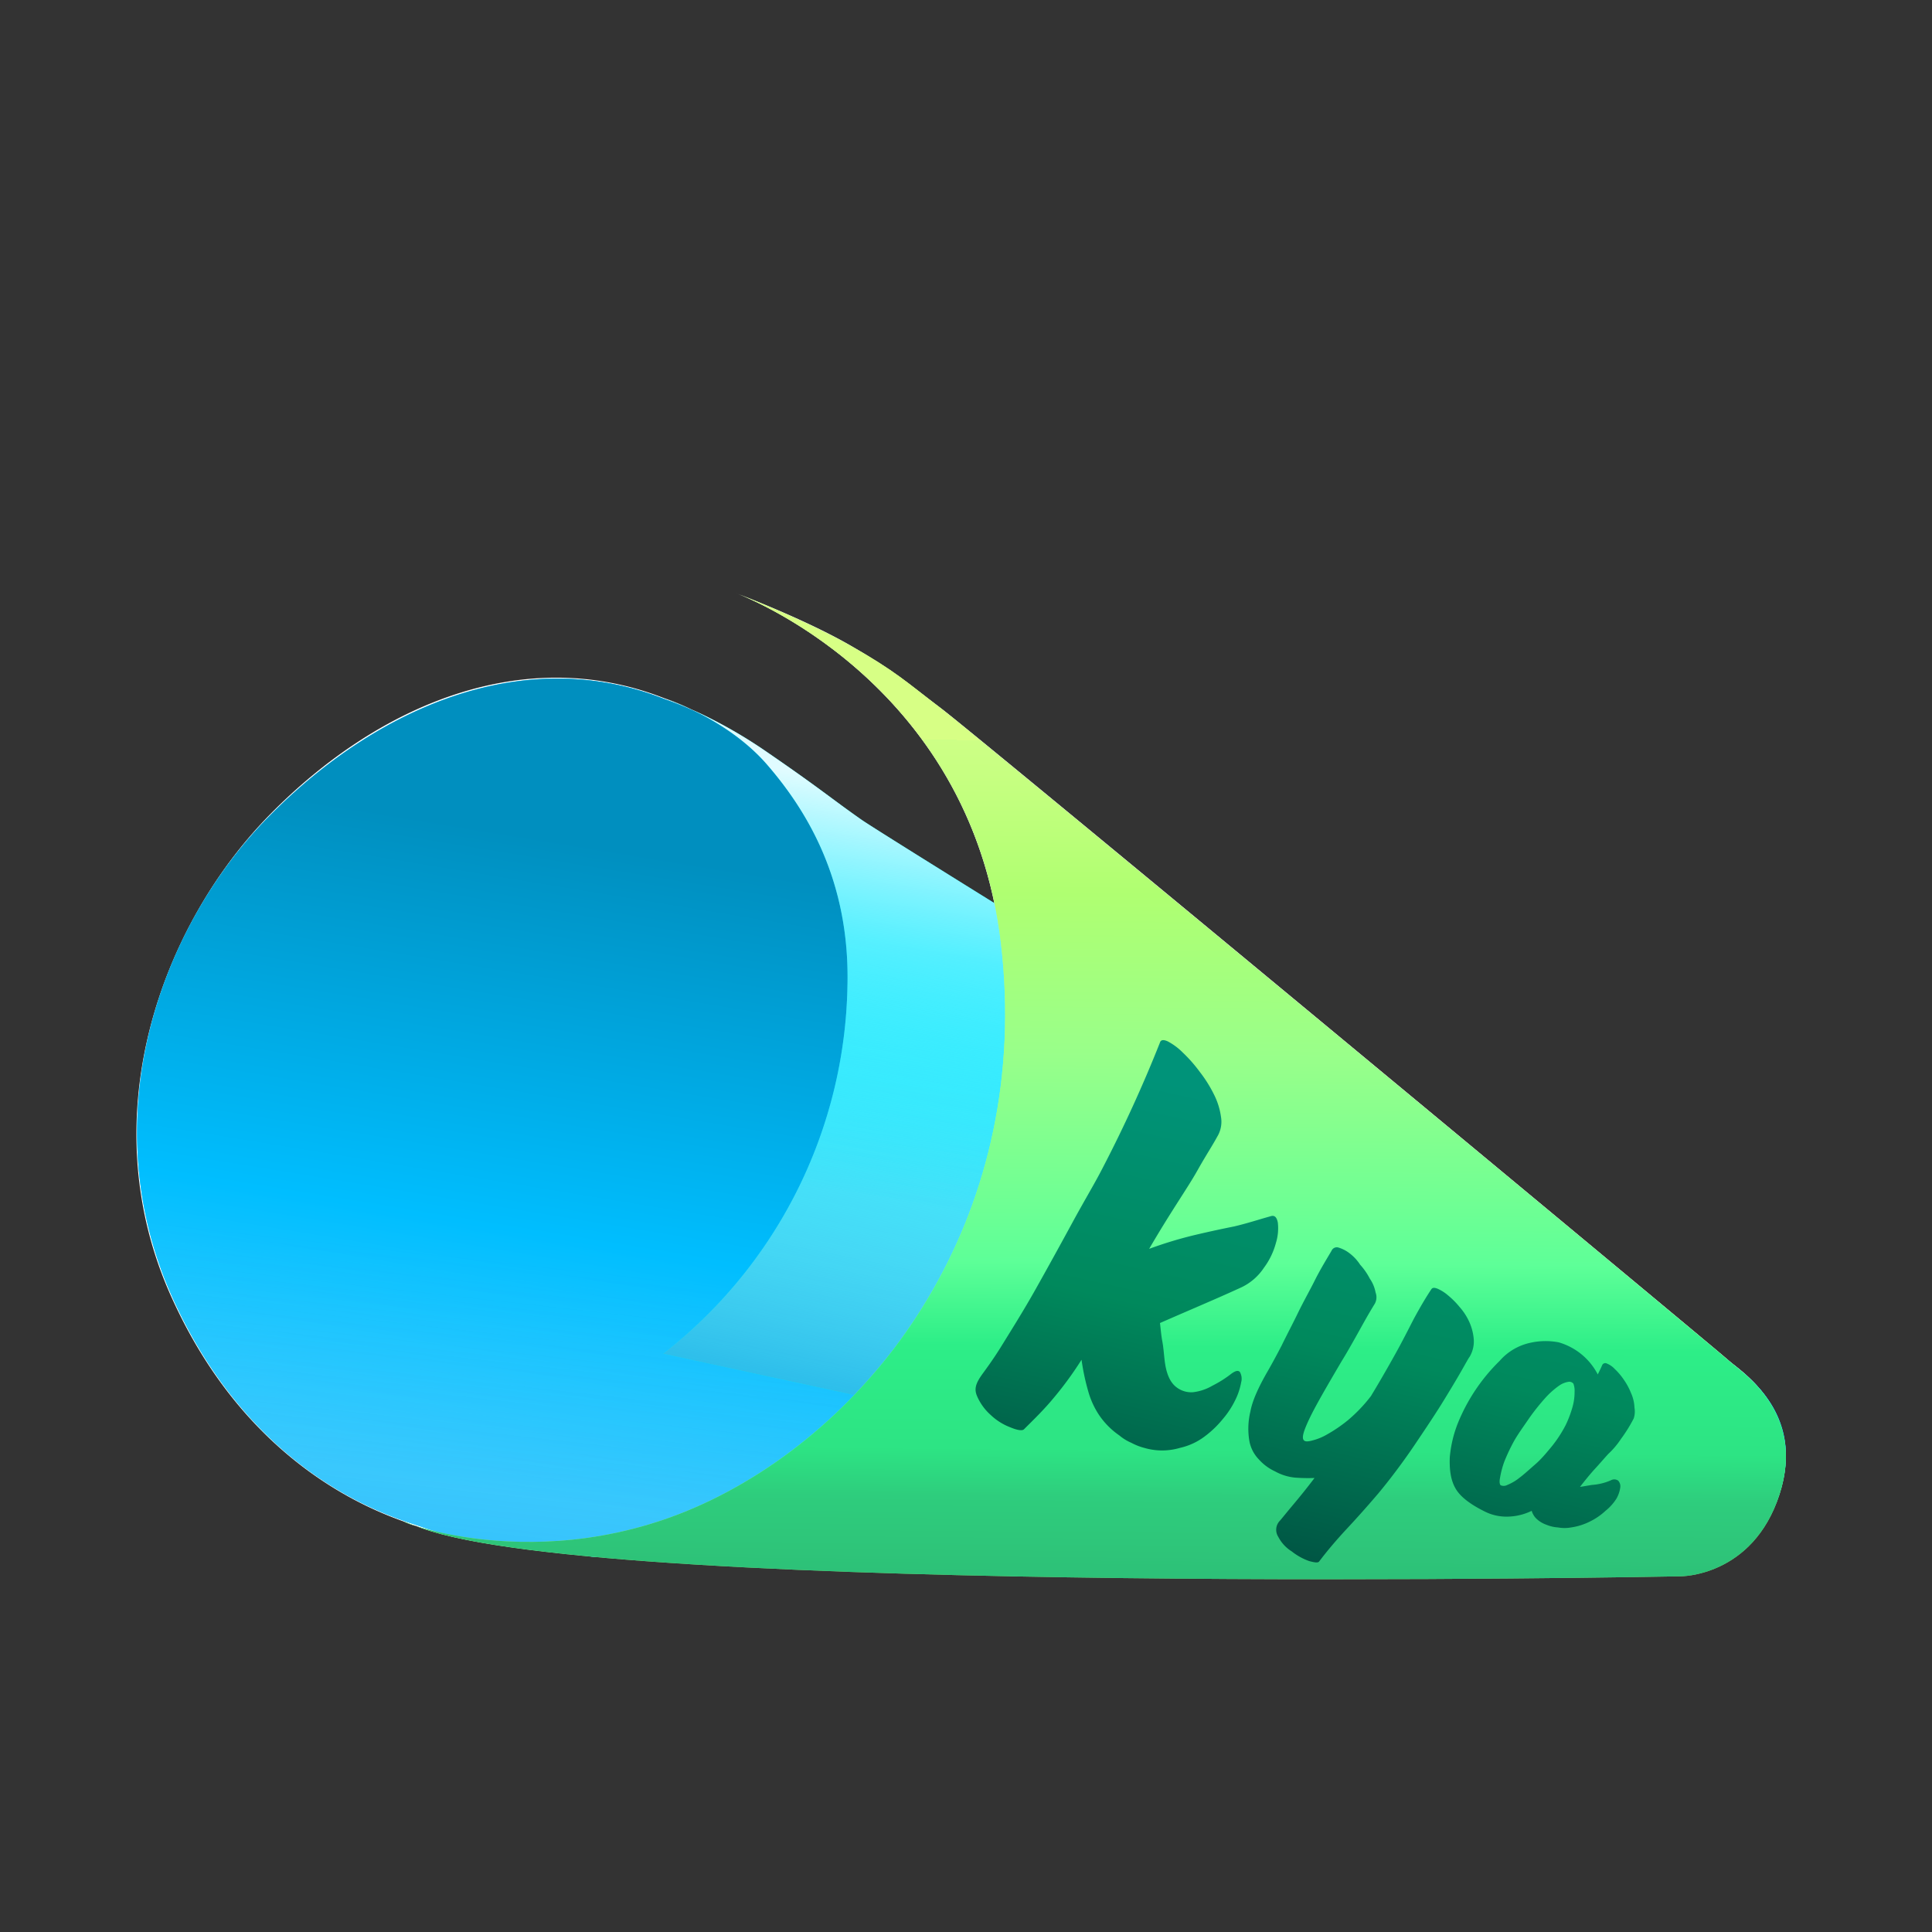 <svg id="Layer_1" data-name="Layer 1" xmlns="http://www.w3.org/2000/svg" xmlns:xlink="http://www.w3.org/1999/xlink" viewBox="0 0 500 500"><rect x="0" y="0" width="500" height="500" fill="#333333" stroke="none"/><defs><style>.cls-1{fill:#fff;}.cls-2{fill:#00beff;}.cls-3{fill:url(#linear-gradient);}.cls-4{fill-opacity:0.3;fill:url(#linear-gradient-2);}.cls-5{fill:#00e8ff;}.cls-6{fill:url(#linear-gradient-3);}.cls-7{fill:url(#linear-gradient-4);}.cls-8{fill:#b3ff87;}.cls-9{fill-opacity:0.75;fill:url(#linear-gradient-5);}.cls-10{fill:url(#linear-gradient-6);}</style><linearGradient id="linear-gradient" x1="-59.3" y1="-69.34" x2="-59.3" y2="-70.06" gradientTransform="matrix(412.68, 69.05, 69.05, 248.1, 29527.75, 21706.46)" gradientUnits="userSpaceOnUse"><stop offset="0" stop-color="#45d0ff"/><stop offset="0.4" stop-color="#00beff"/><stop offset="1" stop-color="#008fbf"/></linearGradient><linearGradient id="linear-gradient-2" x1="-59.3" y1="-69.62" x2="-59.26" y2="-69.17" gradientTransform="matrix(412.68, 69.05, 69.05, 248.1, 29527.75, 21706.46)" gradientUnits="userSpaceOnUse"><stop offset="0" stop-color="#00beff" stop-opacity="0"/><stop offset="1" stop-color="#007de7"/></linearGradient><linearGradient id="linear-gradient-3" x1="-59.43" y1="-69.28" x2="-59.46" y2="-68.57" gradientTransform="matrix(319.8, 58.34, 58.34, 180.74, 23337.89, 16244.99)" gradientUnits="userSpaceOnUse"><stop offset="0" stop-color="#dffdff" stop-opacity="0"/><stop offset="1" stop-color="#2cbdea"/></linearGradient><linearGradient id="linear-gradient-4" x1="-59.51" y1="-69.53" x2="-59.47" y2="-68.91" gradientTransform="matrix(319.8, 58.34, 58.34, 180.74, 23337.89, 16244.99)" gradientUnits="userSpaceOnUse"><stop offset="0" stop-color="#fff" stop-opacity="0.88"/><stop offset="1" stop-color="#00e8ff" stop-opacity="0"/></linearGradient><linearGradient id="linear-gradient-5" x1="-59.25" y1="-70.36" x2="-59.17" y2="-69.44" gradientTransform="matrix(324.27, 25.13, 25.13, 264.36, 21225.42, 20280.77)" gradientUnits="userSpaceOnUse"><stop offset="0" stop-color="#e3ff84"/><stop offset="0" stop-color="#d6ff85"/><stop offset="0.16" stop-color="#aeff69"/><stop offset="0.33" stop-color="#90ff8a"/><stop offset="0.55" stop-color="#41ff9d"/><stop offset="0.64" stop-color="#00e887"/><stop offset="0.75" stop-color="#00da82"/><stop offset="0.8" stop-color="#01bc79"/><stop offset="1" stop-color="#009468"/></linearGradient><linearGradient id="linear-gradient-6" x1="-110.26" y1="3.41" x2="-110.47" y2="4.22" gradientTransform="matrix(170.59, 2.98, -2.34, 134.25, 19180.22, 164)" gradientUnits="userSpaceOnUse"><stop offset="0" stop-color="#009379"/><stop offset="0.51" stop-color="#00895c"/><stop offset="1" stop-color="#005644"/></linearGradient></defs><title>icon</title><g id="Page-1"><g id="kya-logo-text-on-cone"><g id="cone-filtered-white-bg"><path id="white-bg" class="cls-1" d="M105,393.95c-11.4-4-41.62-16.64-60.33-57.61C23,289.21,42.07,239,70,210.65s65.55-44.14,101.8-30l1.5,0.55-1.13-.41s1.22,0.44,3.25,1.29a101.32,101.32,0,0,1,13.95,7h0c2.8,1.66,5.85,3.51,9,5.62,14,9.56,16.63,11.91,24.48,17.53,1.86,1.32,15.11,9.65,34.49,21.6-12.46-60.51-66.77-80.28-66.77-80.28S208,160.07,220,167s14.51,9.54,23.63,16.37,200.84,166,203.86,168.8c1.85,1.63,8.57,6,12.12,13.78,2.36,5.22,3.41,12,.61,20.55l-0.51,1.41h0c-7.29,20-25.36,19.39-25.36,19.39l-10.29.19c-50.45.9-271.65,3.71-315.07-12.09l-1.13-.41-0.19-.07A13.6,13.6,0,0,1,105,393.95Z"/><g id="back"><path id="path-3" class="cls-2" d="M447.37,352.25c-3-2.8-216.85-134.58-224.73-140.11s-10.6-8-24.57-17.56S174.88,182,171.68,180.81c-36.25-14.15-74.12,2.18-102.1,30.52S23.38,289.45,45,336.57,103.18,393,109,395.1c5.54,2,13.94,3.8,24.44,5.07a15.16,15.16,0,0,1,2.08.44c1.92,0.27,4.13.33,6.19,0.55,0.82,0.09,1.44.42,2.26,0.5,1.55,0.14,5.34.24,7,.41,1.83,0.24,1,.88,3.11.81,1.49,0,4.49-.07,8.25.13,1.67,0.08,2.77.58,4.22,0.68,1.14,0.09,3.38.06,4.65,0.1,2.18,0.15,3.51,0,5.69.16,1,0.06,2.29.73,3.33,0.79,1.86,0.15,3.51,0,5.85,0s4.65,0.1,6.1.2,4.84,0.16,6.48.34a29,29,0,0,0,3.43.51c1,0.06,2,0,3.07.05a30.43,30.43,0,0,0,3.73,0c2.88,0,5.82.1,7.21,0.07,1.17,0,3.79.1,6.79,0.34,1.86,0.15,3.94.58,5.52,0.63,0.41,0,1.08,0,1.49,0,2.53,0.07,2.25,0,7.84.09s10.35-.07,15.81.12c3.07,0.05,6.12.74,9.18,0.79,5.28,0.11,15.72.08,15.72,0.08l16.29,0s12.43,0.05,18.6.07L336,408c14.14,0,27.55,0,39.57,0,35.18-.18,59.08-0.63,59.08-0.63s18.9,0.71,25.88-20.8S450.43,355,447.37,352.25Z"/><path id="path-3-2" data-name="path-3" class="cls-3" d="M447.37,352.25c-3-2.8-216.85-134.58-224.73-140.11s-10.6-8-24.57-17.56S174.88,182,171.68,180.81c-36.25-14.15-74.12,2.18-102.1,30.52S23.38,289.45,45,336.57,103.18,393,109,395.1c5.54,2,13.94,3.8,24.44,5.07a15.16,15.16,0,0,1,2.08.44c1.92,0.27,4.13.33,6.19,0.55,0.82,0.09,1.44.42,2.26,0.5,1.55,0.14,5.34.24,7,.41,1.83,0.24,1,.88,3.11.81,1.49,0,4.49-.07,8.25.13,1.67,0.08,2.77.58,4.22,0.68,1.14,0.09,3.38.06,4.65,0.1,2.18,0.15,3.51,0,5.69.16,1,0.06,2.29.73,3.33,0.79,1.86,0.15,3.51,0,5.85,0s4.65,0.1,6.1.2,4.84,0.16,6.48.34a29,29,0,0,0,3.43.51c1,0.06,2,0,3.07.05a30.43,30.43,0,0,0,3.73,0c2.88,0,5.82.1,7.21,0.07,1.17,0,3.79.1,6.79,0.34,1.86,0.15,3.94.58,5.52,0.63,0.41,0,1.08,0,1.49,0,2.53,0.07,2.25,0,7.84.09s10.35-.07,15.81.12c3.07,0.05,6.12.74,9.18,0.79,5.28,0.11,15.72.08,15.72,0.08l16.29,0s12.43,0.05,18.6.07L336,408c14.14,0,27.55,0,39.57,0,35.18-.18,59.08-0.63,59.08-0.63s18.9,0.71,25.88-20.8S450.43,355,447.37,352.25Z"/><path id="path-3-3" data-name="path-3" class="cls-4" d="M447.37,352.25c-3-2.8-216.85-134.58-224.73-140.11s-10.6-8-24.57-17.56S174.88,182,171.68,180.81c-36.25-14.15-74.12,2.18-102.1,30.52S23.38,289.45,45,336.57,103.18,393,109,395.1c5.54,2,13.94,3.8,24.44,5.07a15.16,15.16,0,0,1,2.08.44c1.92,0.27,4.13.33,6.19,0.55,0.82,0.09,1.44.42,2.26,0.5,1.55,0.14,5.34.24,7,.41,1.83,0.24,1,.88,3.11.81,1.49,0,4.49-.07,8.25.13,1.67,0.08,2.77.58,4.22,0.68,1.14,0.09,3.38.06,4.65,0.1,2.18,0.15,3.51,0,5.69.16,1,0.06,2.29.73,3.33,0.79,1.86,0.15,3.51,0,5.85,0s4.65,0.1,6.1.2,4.84,0.16,6.48.34a29,29,0,0,0,3.43.51c1,0.06,2,0,3.07.05a30.43,30.43,0,0,0,3.73,0c2.88,0,5.82.1,7.21,0.07,1.17,0,3.79.1,6.79,0.34,1.86,0.15,3.94.58,5.52,0.63,0.41,0,1.08,0,1.49,0,2.53,0.07,2.25,0,7.84.09s10.35-.07,15.81.12c3.07,0.05,6.12.74,9.18,0.79,5.28,0.11,15.72.08,15.72,0.08l16.29,0s12.43,0.05,18.6.07L336,408c14.14,0,27.55,0,39.57,0,35.18-.18,59.08-0.63,59.08-0.63s18.9,0.71,25.88-20.8S450.43,355,447.37,352.25Z"/></g><g id="inside"><path id="path-6" class="cls-5" d="M447.41,352.15c-3-2.8-216.57-134.48-224.45-140s-10.6-8-24.48-17.53a122.72,122.72,0,0,0-26.16-13.78s15.9,5.15,26.17,17,21.51,30.07,20.83,57.38a123.26,123.26,0,0,1-47.71,95.12l262.84,57s18.9,0.71,25.88-20.8S450.43,355,447.41,352.15Z"/><path id="path-6-2" data-name="path-6" class="cls-6" d="M447.41,352.15c-3-2.8-216.57-134.48-224.45-140s-10.6-8-24.48-17.53a122.72,122.72,0,0,0-26.16-13.78s15.9,5.15,26.17,17,21.51,30.07,20.83,57.38a123.26,123.26,0,0,1-47.71,95.12l262.84,57s18.9,0.71,25.88-20.8S450.43,355,447.41,352.15Z"/><path id="path-6-3" data-name="path-6" class="cls-7" d="M447.41,352.15c-3-2.8-216.57-134.48-224.45-140s-10.6-8-24.48-17.53a122.72,122.72,0,0,0-26.16-13.78s15.9,5.15,26.17,17,21.51,30.07,20.83,57.38a123.26,123.26,0,0,1-47.71,95.12l262.84,57s18.9,0.71,25.88-20.8S450.43,355,447.41,352.15Z"/></g><g id="front"><path id="path-8" class="cls-8" d="M447.41,352.15c-3-2.8-194.78-161.88-203.86-168.8S232,173.83,219.92,167s-29.37-13.46-29.37-13.46,60.52,22,68.51,90.7-29.94,122-74.82,143.89-85.1,3.72-79.18,5.87l4,1.47c49.05,17.85,325.78,12.48,325.78,12.48s18.75,0.23,25.7-21.19S450.43,355,447.41,352.15Z"/><path id="path-8-2" data-name="path-8" class="cls-9" d="M447.41,352.15c-3-2.8-194.78-161.88-203.86-168.8S232,173.83,219.92,167s-29.37-13.46-29.37-13.46,60.52,22,68.51,90.7-29.94,122-74.82,143.89-85.1,3.72-79.18,5.87l4,1.47c49.05,17.85,325.78,12.48,325.78,12.48s18.75,0.23,25.7-21.19S450.43,355,447.41,352.15Z"/></g></g><path id="kya" class="cls-10" d="M318.7,355.5c1.1-.8,1.8-0.9,2.2-0.4a3.59,3.59,0,0,1,.3,2.7,16.89,16.89,0,0,1-1.5,4.5,22.78,22.78,0,0,1-3.2,4.9,26.16,26.16,0,0,1-4.8,4.6,16.58,16.58,0,0,1-6.3,2.9,16.35,16.35,0,0,1-9.3,0,15.07,15.07,0,0,1-3.3-1.3,12.3,12.3,0,0,1-3.1-1.9,20.13,20.13,0,0,1-5.4-5.5,21.82,21.82,0,0,1-2.6-5.7,58.66,58.66,0,0,1-1.8-8.4,90.34,90.34,0,0,1-7.9,10.7c-2.4,2.8-4.8,5.1-7,7.3-0.4.4-1.6,0.3-3.5-.5a15.15,15.15,0,0,1-5.1-3.2,13.84,13.84,0,0,1-3.5-4.8c-0.8-1.8-.5-3.2,1.2-5.6,1-1.4,2.9-3.9,5.3-7.8s5.5-8.8,8.7-14.5,6.5-11.7,9.6-17.4,5.6-9.8,7.7-13.9a350.25,350.25,0,0,0,14.8-32.4c0.2-.7.9-0.8,2-0.3a16.09,16.09,0,0,1,3.9,2.9,37.28,37.28,0,0,1,4.4,5,34,34,0,0,1,3.7,5.9,18.5,18.5,0,0,1,1.8,5.8,7.41,7.41,0,0,1-1,5.1c-0.1.2-.6,1.1-1.5,2.6s-2.2,3.6-3.6,6.1-3.3,5.4-5.4,8.7-4.3,6.8-7.1,11.6a105.71,105.71,0,0,1,11.9-3.6c3.8-.9,7.1-1.6,10.1-2.2,3.4-.8,6.4-1.8,9.3-2.6,1.1-.4,1.7.1,2,1.6a12.92,12.92,0,0,1-.5,5.3,18.86,18.86,0,0,1-3.1,6.4,14.4,14.4,0,0,1-5.7,5c-6.5,3-13.7,6-21.2,9.3,0.2,1.6.3,3.1,0.6,4.7s0.4,3.2.6,4.9c0.4,3.5,1.4,5.6,2.8,6.8a6.25,6.25,0,0,0,4.6,1.5,12.92,12.92,0,0,0,5-1.7,29.32,29.32,0,0,0,4.9-3.1h0Zm51.7-21.8c0.3-.5.8-0.5,1.6-0.2a10.67,10.67,0,0,1,2.7,1.7,21.21,21.21,0,0,1,3,3,15.61,15.61,0,0,1,2.5,3.8,13.62,13.62,0,0,1,1.2,4.5,7.81,7.81,0,0,1-1.1,4.7c-0.2.2-.9,1.5-2.1,3.6s-2.7,4.6-4.6,7.7-4.3,6.7-7.4,11.3-6.5,9.1-9.5,12.7c-2.9,3.4-5.4,6.2-8.1,9.1s-5,5.6-7.2,8.5c-0.3.4-1.1,0.3-2.6-.1a15.73,15.73,0,0,1-4.5-2.5,9.69,9.69,0,0,1-3.5-3.8,3.34,3.34,0,0,1,.4-4.1c0.7-.8,1.8-2.2,3.4-4.1s3.4-4.1,5.6-7a44.24,44.24,0,0,1-5.1-.1,13.22,13.22,0,0,1-5.1-1.6,12.75,12.75,0,0,1-4.2-3.1,9.16,9.16,0,0,1-2.5-5,18.91,18.91,0,0,1,.3-7.4c0.5-2.8,2.1-6.3,4.4-10.3,1.1-1.9,2.4-4.3,3.7-6.8,1.3-2.7,2.8-5.5,4.2-8.4s3-5.7,4.4-8.5,3-5.4,4.3-7.6a1.48,1.48,0,0,1,1.9-.8,8.74,8.74,0,0,1,2.7,1.4,11.59,11.59,0,0,1,2.8,3,16.67,16.67,0,0,1,2.5,3.6,9.24,9.24,0,0,1,1.5,3.6,3.5,3.5,0,0,1-.2,2.9c-1.8,2.9-3.2,5.5-4.6,8s-2.7,4.8-4,6.9c-4,6.8-6.9,11.8-8.4,15s-2,4.9-1.3,5.5q0.45,0.45,2.1,0a14.6,14.6,0,0,0,3.9-1.6,37.55,37.55,0,0,0,5.4-3.7,39.34,39.34,0,0,0,5.9-6.2c2.3-3.8,4.3-7.3,6.2-10.7s3.4-6.4,4.9-9.3c1.9-3.5,3.3-5.8,4.5-7.6h0Zm46.5,49.4a1.75,1.75,0,0,1,1.9.1,2.19,2.19,0,0,1,.5,1.9,7.93,7.93,0,0,1-1,2.8,12.82,12.82,0,0,1-2.8,3.1,16.54,16.54,0,0,1-4.1,2.8,15.8,15.8,0,0,1-4.8,1.5,9.7,9.7,0,0,1-3.4,0,9.42,9.42,0,0,1-3-.7,7.22,7.22,0,0,1-2.4-1.4,4.64,4.64,0,0,1-1.4-2.2,14.82,14.82,0,0,1-6.1,1.5,12.5,12.5,0,0,1-6.2-1.4c-3-1.5-5.9-3.4-7.3-5.7s-1.7-5.1-1.6-8.2a31.17,31.17,0,0,1,2.1-8.9,47.5,47.5,0,0,1,10.8-16.1,14.59,14.59,0,0,1,8-4.7,18,18,0,0,1,7.3-.1,16.53,16.53,0,0,1,10.1,8.3c0.5-1,.7-1.4,1.1-2.3a0.89,0.89,0,0,1,1.3-.5,5.64,5.64,0,0,1,2,1.4,16.15,16.15,0,0,1,2.3,2.7,17,17,0,0,1,1.9,3.5,10.07,10.07,0,0,1,.9,3.8,5.75,5.75,0,0,1-.2,2.8,38.21,38.21,0,0,1-3.3,5.3,21.23,21.23,0,0,1-3.3,3.9c-1.1,1.2-2.2,2.5-3.4,3.8s-2.5,2.9-3.9,4.7c0.8-.1,1.8-0.3,3.1-0.5a14.8,14.8,0,0,0,4.9-1.2h0Zm-28.5,1.3a2,2,0,0,0,1.7-.1,12.63,12.63,0,0,0,3.2-1.9c1.2-.9,2.6-2.2,4.1-3.5s2.9-3,4.3-4.7a32.44,32.44,0,0,0,3.5-5.4A28.78,28.78,0,0,0,407,364a14.17,14.17,0,0,0,.5-3.8,5.15,5.15,0,0,0-.3-2.1,1.36,1.36,0,0,0-1.2-.5,5.83,5.83,0,0,0-2.5,1,21.52,21.52,0,0,0-3.5,3.1,56.56,56.56,0,0,0-4.3,5.4c-1.5,2.2-2.9,4.1-3.9,5.9a48.85,48.85,0,0,0-2.5,5.3,24,24,0,0,0-1.1,4.2c-0.2,1-.1,1.7.2,1.9h0Z"/></g></g></svg>